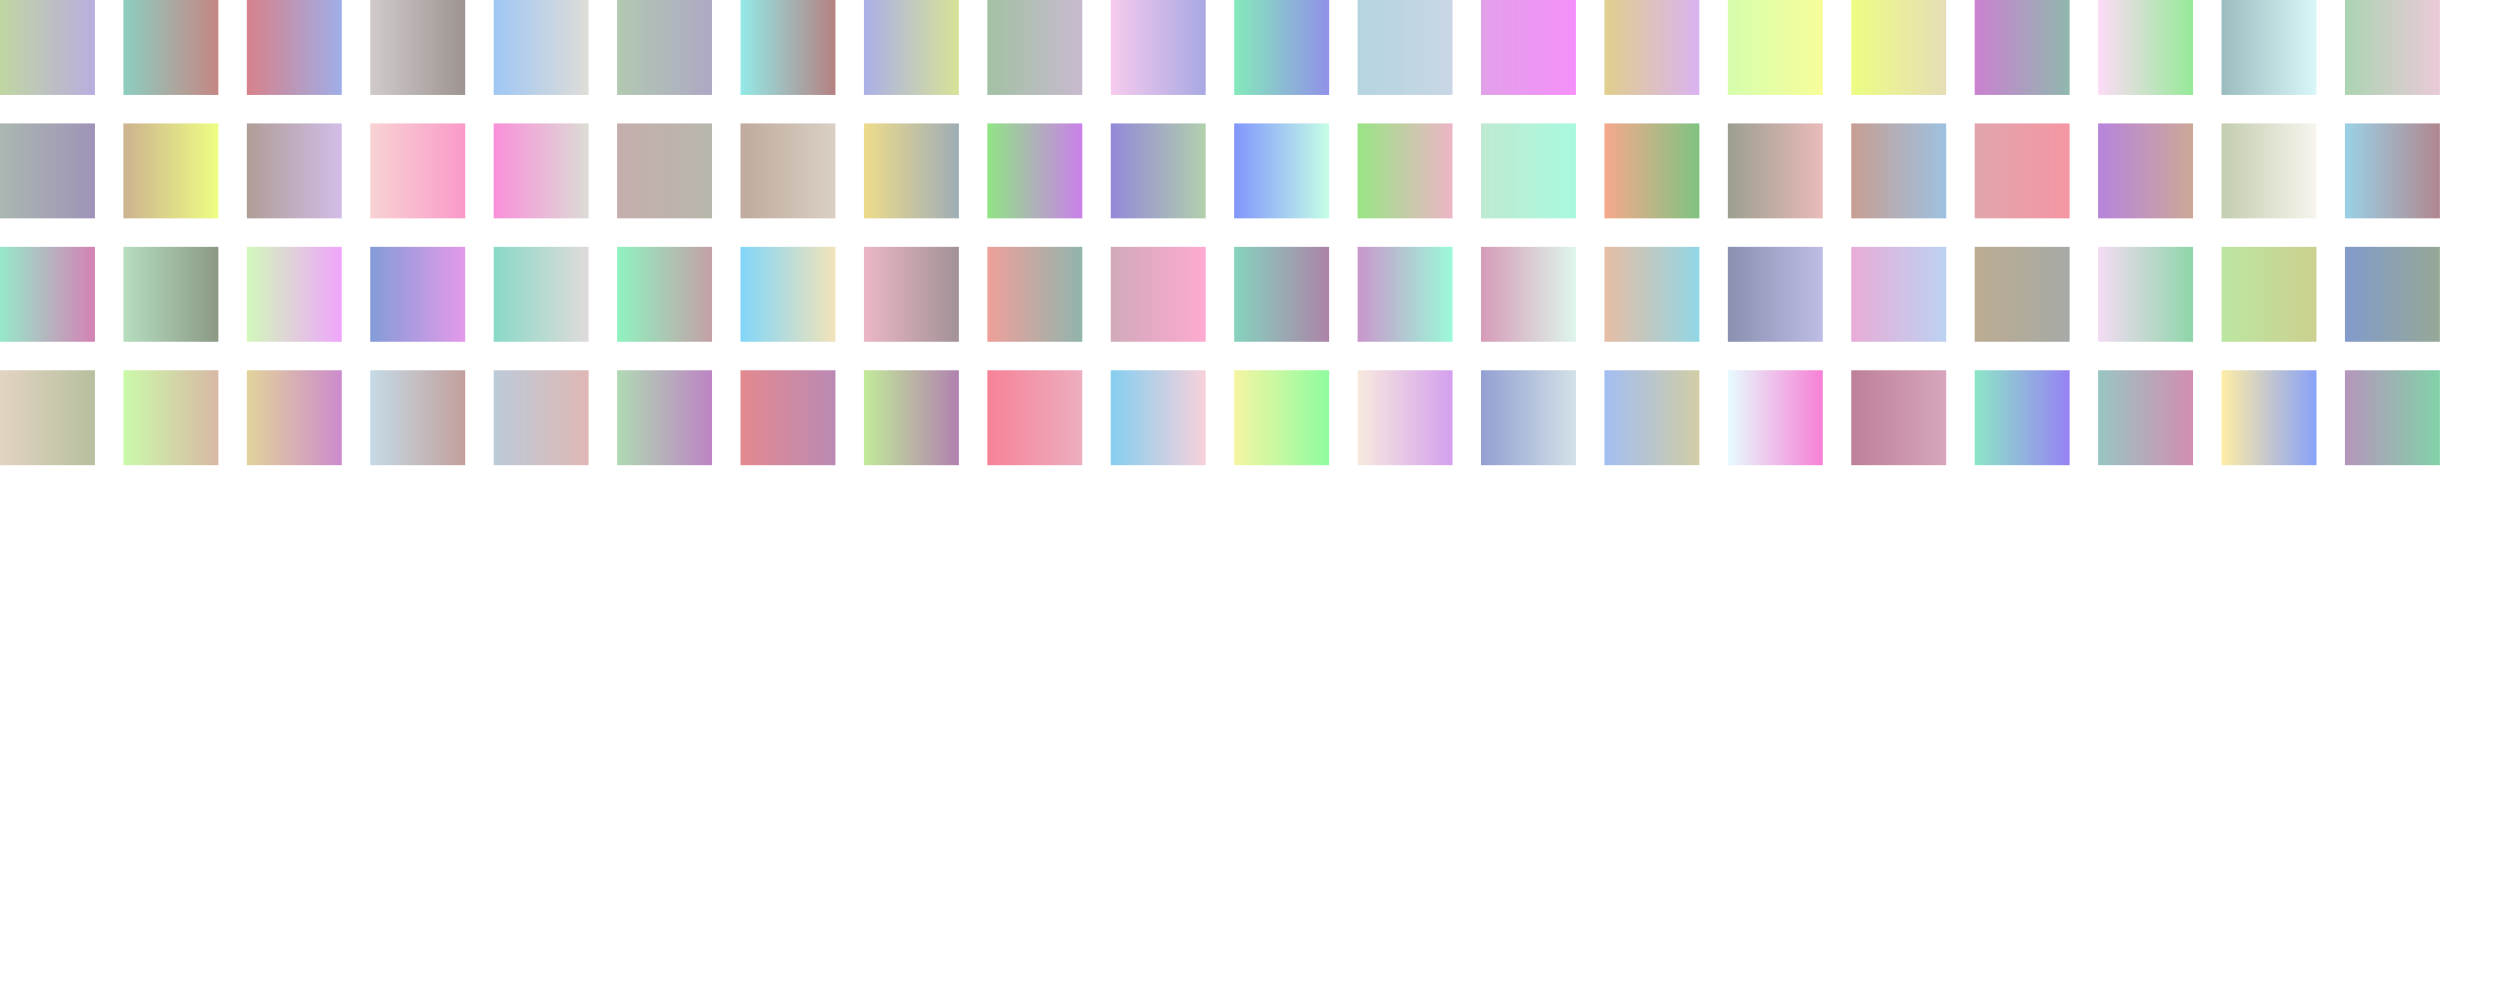 <svg
  version="1.1"
  xmlns="http://www.w3.org/2000/svg"
  width="790"
  height="310"
  viewBox="0 0 790 310"
>
  <defs>
    <filter id="blurMe">
      <feGaussianBlur stdDeviation="1" />
    </filter>

    <linearGradient id="0-0">
      <stop offset="0%" stop-color="rgb(192,214,162)">
        <animate
          attributeName="offset"
          dur="2000ms"
          values="0;0.1;0.2;0.3;0.4"
          repeatCount="indefinite"
        />
      </stop>
      <stop offset="100%" stop-color="rgb(186,173,223)">
        <animate
          attributeName="offset"
          dur="2000ms"
          values="0.3;0.7;0.8;0.9;1"
          repeatCount="indefinite"
        />
      </stop>
    </linearGradient>

    <linearGradient id="0-39">
      <stop offset="0%" stop-color="rgb(170,183,176)">
        <animate
          attributeName="offset"
          dur="2000ms"
          values="0;0.1;0.2;0.3;0.4"
          repeatCount="indefinite"
        />
      </stop>
      <stop offset="100%" stop-color="rgb(159,147,184)">
        <animate
          attributeName="offset"
          dur="2000ms"
          values="0.3;0.7;0.8;0.9;1"
          repeatCount="indefinite"
        />
      </stop>
    </linearGradient>

    <linearGradient id="0-78">
      <stop offset="0%" stop-color="rgb(150,233,202)">
        <animate
          attributeName="offset"
          dur="2000ms"
          values="0;0.1;0.2;0.3;0.4"
          repeatCount="indefinite"
        />
      </stop>
      <stop offset="100%" stop-color="rgb(212,129,180)">
        <animate
          attributeName="offset"
          dur="2000ms"
          values="0.3;0.7;0.8;0.9;1"
          repeatCount="indefinite"
        />
      </stop>
    </linearGradient>

    <linearGradient id="0-117">
      <stop offset="0%" stop-color="rgb(227,212,194)">
        <animate
          attributeName="offset"
          dur="2000ms"
          values="0;0.1;0.2;0.3;0.4"
          repeatCount="indefinite"
        />
      </stop>
      <stop offset="100%" stop-color="rgb(182,191,158)">
        <animate
          attributeName="offset"
          dur="2000ms"
          values="0.3;0.7;0.8;0.9;1"
          repeatCount="indefinite"
        />
      </stop>
    </linearGradient>

    <linearGradient id="39-0">
      <stop offset="0%" stop-color="rgb(141,206,192)">
        <animate
          attributeName="offset"
          dur="2000ms"
          values="0;0.1;0.2;0.3;0.4"
          repeatCount="indefinite"
        />
      </stop>
      <stop offset="100%" stop-color="rgb(197,134,130)">
        <animate
          attributeName="offset"
          dur="2000ms"
          values="0.3;0.7;0.8;0.9;1"
          repeatCount="indefinite"
        />
      </stop>
    </linearGradient>

    <linearGradient id="39-39">
      <stop offset="0%" stop-color="rgb(204,178,143)">
        <animate
          attributeName="offset"
          dur="2000ms"
          values="0;0.1;0.2;0.3;0.4"
          repeatCount="indefinite"
        />
      </stop>
      <stop offset="100%" stop-color="rgb(238,254,131)">
        <animate
          attributeName="offset"
          dur="2000ms"
          values="0.3;0.7;0.8;0.9;1"
          repeatCount="indefinite"
        />
      </stop>
    </linearGradient>

    <linearGradient id="39-78">
      <stop offset="0%" stop-color="rgb(181,222,191)">
        <animate
          attributeName="offset"
          dur="2000ms"
          values="0;0.1;0.2;0.3;0.4"
          repeatCount="indefinite"
        />
      </stop>
      <stop offset="100%" stop-color="rgb(140,153,132)">
        <animate
          attributeName="offset"
          dur="2000ms"
          values="0.3;0.7;0.8;0.9;1"
          repeatCount="indefinite"
        />
      </stop>
    </linearGradient>

    <linearGradient id="39-117">
      <stop offset="0%" stop-color="rgb(203,249,169)">
        <animate
          attributeName="offset"
          dur="2000ms"
          values="0;0.1;0.2;0.3;0.4"
          repeatCount="indefinite"
        />
      </stop>
      <stop offset="100%" stop-color="rgb(216,184,165)">
        <animate
          attributeName="offset"
          dur="2000ms"
          values="0.3;0.7;0.8;0.9;1"
          repeatCount="indefinite"
        />
      </stop>
    </linearGradient>

    <linearGradient id="78-0">
      <stop offset="0%" stop-color="rgb(215,129,138)">
        <animate
          attributeName="offset"
          dur="2000ms"
          values="0;0.1;0.2;0.3;0.4"
          repeatCount="indefinite"
        />
      </stop>
      <stop offset="100%" stop-color="rgb(159,174,232)">
        <animate
          attributeName="offset"
          dur="2000ms"
          values="0.3;0.7;0.8;0.9;1"
          repeatCount="indefinite"
        />
      </stop>
    </linearGradient>

    <linearGradient id="78-39">
      <stop offset="0%" stop-color="rgb(175,157,151)">
        <animate
          attributeName="offset"
          dur="2000ms"
          values="0;0.1;0.2;0.3;0.4"
          repeatCount="indefinite"
        />
      </stop>
      <stop offset="100%" stop-color="rgb(210,189,232)">
        <animate
          attributeName="offset"
          dur="2000ms"
          values="0.3;0.7;0.8;0.9;1"
          repeatCount="indefinite"
        />
      </stop>
    </linearGradient>

    <linearGradient id="78-78">
      <stop offset="0%" stop-color="rgb(210,248,187)">
        <animate
          attributeName="offset"
          dur="2000ms"
          values="0;0.1;0.2;0.3;0.4"
          repeatCount="indefinite"
        />
      </stop>
      <stop offset="100%" stop-color="rgb(239,165,252)">
        <animate
          attributeName="offset"
          dur="2000ms"
          values="0.3;0.7;0.8;0.9;1"
          repeatCount="indefinite"
        />
      </stop>
    </linearGradient>

    <linearGradient id="78-117">
      <stop offset="0%" stop-color="rgb(226,211,155)">
        <animate
          attributeName="offset"
          dur="2000ms"
          values="0;0.1;0.2;0.3;0.4"
          repeatCount="indefinite"
        />
      </stop>
      <stop offset="100%" stop-color="rgb(204,139,204)">
        <animate
          attributeName="offset"
          dur="2000ms"
          values="0.3;0.7;0.8;0.9;1"
          repeatCount="indefinite"
        />
      </stop>
    </linearGradient>

    <linearGradient id="117-0">
      <stop offset="0%" stop-color="rgb(208,203,202)">
        <animate
          attributeName="offset"
          dur="2000ms"
          values="0;0.1;0.2;0.3;0.4"
          repeatCount="indefinite"
        />
      </stop>
      <stop offset="100%" stop-color="rgb(157,148,145)">
        <animate
          attributeName="offset"
          dur="2000ms"
          values="0.3;0.7;0.8;0.9;1"
          repeatCount="indefinite"
        />
      </stop>
    </linearGradient>

    <linearGradient id="117-39">
      <stop offset="0%" stop-color="rgb(248,211,211)">
        <animate
          attributeName="offset"
          dur="2000ms"
          values="0;0.1;0.2;0.3;0.4"
          repeatCount="indefinite"
        />
      </stop>
      <stop offset="100%" stop-color="rgb(250,153,201)">
        <animate
          attributeName="offset"
          dur="2000ms"
          values="0.3;0.7;0.8;0.9;1"
          repeatCount="indefinite"
        />
      </stop>
    </linearGradient>

    <linearGradient id="117-78">
      <stop offset="0%" stop-color="rgb(131,156,216)">
        <animate
          attributeName="offset"
          dur="2000ms"
          values="0;0.1;0.2;0.3;0.4"
          repeatCount="indefinite"
        />
      </stop>
      <stop offset="100%" stop-color="rgb(228,154,234)">
        <animate
          attributeName="offset"
          dur="2000ms"
          values="0.3;0.7;0.8;0.9;1"
          repeatCount="indefinite"
        />
      </stop>
    </linearGradient>

    <linearGradient id="117-117">
      <stop offset="0%" stop-color="rgb(197,219,230)">
        <animate
          attributeName="offset"
          dur="2000ms"
          values="0;0.1;0.2;0.3;0.4"
          repeatCount="indefinite"
        />
      </stop>
      <stop offset="100%" stop-color="rgb(194,159,156)">
        <animate
          attributeName="offset"
          dur="2000ms"
          values="0.3;0.7;0.8;0.9;1"
          repeatCount="indefinite"
        />
      </stop>
    </linearGradient>

    <linearGradient id="156-0">
      <stop offset="0%" stop-color="rgb(159,199,244)">
        <animate
          attributeName="offset"
          dur="2000ms"
          values="0;0.1;0.2;0.3;0.4"
          repeatCount="indefinite"
        />
      </stop>
      <stop offset="100%" stop-color="rgb(223,221,216)">
        <animate
          attributeName="offset"
          dur="2000ms"
          values="0.3;0.7;0.8;0.9;1"
          repeatCount="indefinite"
        />
      </stop>
    </linearGradient>

    <linearGradient id="156-39">
      <stop offset="0%" stop-color="rgb(249,144,217)">
        <animate
          attributeName="offset"
          dur="2000ms"
          values="0;0.1;0.2;0.3;0.4"
          repeatCount="indefinite"
        />
      </stop>
      <stop offset="100%" stop-color="rgb(220,220,213)">
        <animate
          attributeName="offset"
          dur="2000ms"
          values="0.3;0.7;0.8;0.9;1"
          repeatCount="indefinite"
        />
      </stop>
    </linearGradient>

    <linearGradient id="156-78">
      <stop offset="0%" stop-color="rgb(138,217,200)">
        <animate
          attributeName="offset"
          dur="2000ms"
          values="0;0.1;0.2;0.3;0.4"
          repeatCount="indefinite"
        />
      </stop>
      <stop offset="100%" stop-color="rgb(224,219,218)">
        <animate
          attributeName="offset"
          dur="2000ms"
          values="0.3;0.7;0.8;0.9;1"
          repeatCount="indefinite"
        />
      </stop>
    </linearGradient>

    <linearGradient id="156-117">
      <stop offset="0%" stop-color="rgb(188,203,217)">
        <animate
          attributeName="offset"
          dur="2000ms"
          values="0;0.1;0.2;0.3;0.4"
          repeatCount="indefinite"
        />
      </stop>
      <stop offset="100%" stop-color="rgb(223,183,180)">
        <animate
          attributeName="offset"
          dur="2000ms"
          values="0.3;0.7;0.8;0.9;1"
          repeatCount="indefinite"
        />
      </stop>
    </linearGradient>

    <linearGradient id="195-0">
      <stop offset="0%" stop-color="rgb(177,201,176)">
        <animate
          attributeName="offset"
          dur="2000ms"
          values="0;0.1;0.2;0.3;0.4"
          repeatCount="indefinite"
        />
      </stop>
      <stop offset="100%" stop-color="rgb(174,168,197)">
        <animate
          attributeName="offset"
          dur="2000ms"
          values="0.3;0.7;0.8;0.9;1"
          repeatCount="indefinite"
        />
      </stop>
    </linearGradient>

    <linearGradient id="195-39">
      <stop offset="0%" stop-color="rgb(197,174,173)">
        <animate
          attributeName="offset"
          dur="2000ms"
          values="0;0.1;0.2;0.3;0.4"
          repeatCount="indefinite"
        />
      </stop>
      <stop offset="100%" stop-color="rgb(184,183,172)">
        <animate
          attributeName="offset"
          dur="2000ms"
          values="0.3;0.7;0.8;0.9;1"
          repeatCount="indefinite"
        />
      </stop>
    </linearGradient>

    <linearGradient id="195-78">
      <stop offset="0%" stop-color="rgb(144,243,193)">
        <animate
          attributeName="offset"
          dur="2000ms"
          values="0;0.1;0.2;0.3;0.4"
          repeatCount="indefinite"
        />
      </stop>
      <stop offset="100%" stop-color="rgb(196,159,166)">
        <animate
          attributeName="offset"
          dur="2000ms"
          values="0.3;0.7;0.8;0.9;1"
          repeatCount="indefinite"
        />
      </stop>
    </linearGradient>

    <linearGradient id="195-117">
      <stop offset="0%" stop-color="rgb(176,218,179)">
        <animate
          attributeName="offset"
          dur="2000ms"
          values="0;0.1;0.2;0.3;0.4"
          repeatCount="indefinite"
        />
      </stop>
      <stop offset="100%" stop-color="rgb(189,132,196)">
        <animate
          attributeName="offset"
          dur="2000ms"
          values="0.3;0.7;0.8;0.9;1"
          repeatCount="indefinite"
        />
      </stop>
    </linearGradient>

    <linearGradient id="234-0">
      <stop offset="0%" stop-color="rgb(147,234,232)">
        <animate
          attributeName="offset"
          dur="2000ms"
          values="0;0.1;0.2;0.3;0.4"
          repeatCount="indefinite"
        />
      </stop>
      <stop offset="100%" stop-color="rgb(181,128,129)">
        <animate
          attributeName="offset"
          dur="2000ms"
          values="0.3;0.7;0.8;0.9;1"
          repeatCount="indefinite"
        />
      </stop>
    </linearGradient>

    <linearGradient id="234-39">
      <stop offset="0%" stop-color="rgb(191,170,157)">
        <animate
          attributeName="offset"
          dur="2000ms"
          values="0;0.1;0.2;0.3;0.4"
          repeatCount="indefinite"
        />
      </stop>
      <stop offset="100%" stop-color="rgb(218,208,196)">
        <animate
          attributeName="offset"
          dur="2000ms"
          values="0.3;0.7;0.8;0.9;1"
          repeatCount="indefinite"
        />
      </stop>
    </linearGradient>

    <linearGradient id="234-78">
      <stop offset="0%" stop-color="rgb(130,214,249)">
        <animate
          attributeName="offset"
          dur="2000ms"
          values="0;0.1;0.2;0.3;0.4"
          repeatCount="indefinite"
        />
      </stop>
      <stop offset="100%" stop-color="rgb(242,227,184)">
        <animate
          attributeName="offset"
          dur="2000ms"
          values="0.3;0.7;0.8;0.9;1"
          repeatCount="indefinite"
        />
      </stop>
    </linearGradient>

    <linearGradient id="234-117">
      <stop offset="0%" stop-color="rgb(227,137,143)">
        <animate
          attributeName="offset"
          dur="2000ms"
          values="0;0.1;0.2;0.3;0.4"
          repeatCount="indefinite"
        />
      </stop>
      <stop offset="100%" stop-color="rgb(186,138,180)">
        <animate
          attributeName="offset"
          dur="2000ms"
          values="0.3;0.7;0.8;0.9;1"
          repeatCount="indefinite"
        />
      </stop>
    </linearGradient>

    <linearGradient id="273-0">
      <stop offset="0%" stop-color="rgb(170,175,230)">
        <animate
          attributeName="offset"
          dur="2000ms"
          values="0;0.1;0.2;0.3;0.4"
          repeatCount="indefinite"
        />
      </stop>
      <stop offset="100%" stop-color="rgb(216,227,151)">
        <animate
          attributeName="offset"
          dur="2000ms"
          values="0.3;0.7;0.8;0.9;1"
          repeatCount="indefinite"
        />
      </stop>
    </linearGradient>

    <linearGradient id="273-39">
      <stop offset="0%" stop-color="rgb(238,219,139)">
        <animate
          attributeName="offset"
          dur="2000ms"
          values="0;0.1;0.2;0.3;0.4"
          repeatCount="indefinite"
        />
      </stop>
      <stop offset="100%" stop-color="rgb(158,173,182)">
        <animate
          attributeName="offset"
          dur="2000ms"
          values="0.3;0.7;0.8;0.9;1"
          repeatCount="indefinite"
        />
      </stop>
    </linearGradient>

    <linearGradient id="273-78">
      <stop offset="0%" stop-color="rgb(235,183,198)">
        <animate
          attributeName="offset"
          dur="2000ms"
          values="0;0.1;0.2;0.3;0.4"
          repeatCount="indefinite"
        />
      </stop>
      <stop offset="100%" stop-color="rgb(162,145,150)">
        <animate
          attributeName="offset"
          dur="2000ms"
          values="0.3;0.7;0.8;0.9;1"
          repeatCount="indefinite"
        />
      </stop>
    </linearGradient>

    <linearGradient id="273-117">
      <stop offset="0%" stop-color="rgb(194,234,153)">
        <animate
          attributeName="offset"
          dur="2000ms"
          values="0;0.1;0.2;0.3;0.4"
          repeatCount="indefinite"
        />
      </stop>
      <stop offset="100%" stop-color="rgb(177,129,176)">
        <animate
          attributeName="offset"
          dur="2000ms"
          values="0.3;0.7;0.8;0.9;1"
          repeatCount="indefinite"
        />
      </stop>
    </linearGradient>

    <linearGradient id="312-0">
      <stop offset="0%" stop-color="rgb(162,193,163)">
        <animate
          attributeName="offset"
          dur="2000ms"
          values="0;0.1;0.2;0.3;0.4"
          repeatCount="indefinite"
        />
      </stop>
      <stop offset="100%" stop-color="rgb(200,186,207)">
        <animate
          attributeName="offset"
          dur="2000ms"
          values="0.3;0.7;0.8;0.9;1"
          repeatCount="indefinite"
        />
      </stop>
    </linearGradient>

    <linearGradient id="312-39">
      <stop offset="0%" stop-color="rgb(145,228,133)">
        <animate
          attributeName="offset"
          dur="2000ms"
          values="0;0.1;0.2;0.3;0.4"
          repeatCount="indefinite"
        />
      </stop>
      <stop offset="100%" stop-color="rgb(203,128,235)">
        <animate
          attributeName="offset"
          dur="2000ms"
          values="0.3;0.7;0.8;0.9;1"
          repeatCount="indefinite"
        />
      </stop>
    </linearGradient>

    <linearGradient id="312-78">
      <stop offset="0%" stop-color="rgb(239,160,154)">
        <animate
          attributeName="offset"
          dur="2000ms"
          values="0;0.1;0.2;0.3;0.4"
          repeatCount="indefinite"
        />
      </stop>
      <stop offset="100%" stop-color="rgb(144,181,172)">
        <animate
          attributeName="offset"
          dur="2000ms"
          values="0.3;0.7;0.8;0.9;1"
          repeatCount="indefinite"
        />
      </stop>
    </linearGradient>

    <linearGradient id="312-117">
      <stop offset="0%" stop-color="rgb(247,130,152)">
        <animate
          attributeName="offset"
          dur="2000ms"
          values="0;0.1;0.2;0.3;0.4"
          repeatCount="indefinite"
        />
      </stop>
      <stop offset="100%" stop-color="rgb(236,174,191)">
        <animate
          attributeName="offset"
          dur="2000ms"
          values="0.3;0.7;0.8;0.9;1"
          repeatCount="indefinite"
        />
      </stop>
    </linearGradient>

    <linearGradient id="351-0">
      <stop offset="0%" stop-color="rgb(246,203,238)">
        <animate
          attributeName="offset"
          dur="2000ms"
          values="0;0.1;0.2;0.3;0.4"
          repeatCount="indefinite"
        />
      </stop>
      <stop offset="100%" stop-color="rgb(168,168,227)">
        <animate
          attributeName="offset"
          dur="2000ms"
          values="0.3;0.7;0.8;0.9;1"
          repeatCount="indefinite"
        />
      </stop>
    </linearGradient>

    <linearGradient id="351-39">
      <stop offset="0%" stop-color="rgb(147,136,216)">
        <animate
          attributeName="offset"
          dur="2000ms"
          values="0;0.1;0.2;0.3;0.4"
          repeatCount="indefinite"
        />
      </stop>
      <stop offset="100%" stop-color="rgb(178,208,172)">
        <animate
          attributeName="offset"
          dur="2000ms"
          values="0.3;0.7;0.8;0.9;1"
          repeatCount="indefinite"
        />
      </stop>
    </linearGradient>

    <linearGradient id="351-78">
      <stop offset="0%" stop-color="rgb(209,170,187)">
        <animate
          attributeName="offset"
          dur="2000ms"
          values="0;0.1;0.2;0.3;0.4"
          repeatCount="indefinite"
        />
      </stop>
      <stop offset="100%" stop-color="rgb(254,170,208)">
        <animate
          attributeName="offset"
          dur="2000ms"
          values="0.3;0.7;0.8;0.9;1"
          repeatCount="indefinite"
        />
      </stop>
    </linearGradient>

    <linearGradient id="351-117">
      <stop offset="0%" stop-color="rgb(133,206,240)">
        <animate
          attributeName="offset"
          dur="2000ms"
          values="0;0.1;0.2;0.3;0.4"
          repeatCount="indefinite"
        />
      </stop>
      <stop offset="100%" stop-color="rgb(248,209,218)">
        <animate
          attributeName="offset"
          dur="2000ms"
          values="0.3;0.7;0.8;0.9;1"
          repeatCount="indefinite"
        />
      </stop>
    </linearGradient>

    <linearGradient id="390-0">
      <stop offset="0%" stop-color="rgb(133,233,187)">
        <animate
          attributeName="offset"
          dur="2000ms"
          values="0;0.1;0.2;0.3;0.4"
          repeatCount="indefinite"
        />
      </stop>
      <stop offset="100%" stop-color="rgb(144,145,232)">
        <animate
          attributeName="offset"
          dur="2000ms"
          values="0.3;0.7;0.8;0.9;1"
          repeatCount="indefinite"
        />
      </stop>
    </linearGradient>

    <linearGradient id="390-39">
      <stop offset="0%" stop-color="rgb(129,149,253)">
        <animate
          attributeName="offset"
          dur="2000ms"
          values="0;0.1;0.2;0.3;0.4"
          repeatCount="indefinite"
        />
      </stop>
      <stop offset="100%" stop-color="rgb(197,255,230)">
        <animate
          attributeName="offset"
          dur="2000ms"
          values="0.3;0.7;0.8;0.9;1"
          repeatCount="indefinite"
        />
      </stop>
    </linearGradient>

    <linearGradient id="390-78">
      <stop offset="0%" stop-color="rgb(134,211,190)">
        <animate
          attributeName="offset"
          dur="2000ms"
          values="0;0.1;0.2;0.3;0.4"
          repeatCount="indefinite"
        />
      </stop>
      <stop offset="100%" stop-color="rgb(172,131,167)">
        <animate
          attributeName="offset"
          dur="2000ms"
          values="0.3;0.7;0.8;0.9;1"
          repeatCount="indefinite"
        />
      </stop>
    </linearGradient>

    <linearGradient id="390-117">
      <stop offset="0%" stop-color="rgb(245,245,162)">
        <animate
          attributeName="offset"
          dur="2000ms"
          values="0;0.1;0.2;0.3;0.4"
          repeatCount="indefinite"
        />
      </stop>
      <stop offset="100%" stop-color="rgb(142,252,159)">
        <animate
          attributeName="offset"
          dur="2000ms"
          values="0.3;0.7;0.8;0.9;1"
          repeatCount="indefinite"
        />
      </stop>
    </linearGradient>

    <linearGradient id="429-0">
      <stop offset="0%" stop-color="rgb(180,213,223)">
        <animate
          attributeName="offset"
          dur="2000ms"
          values="0;0.1;0.2;0.3;0.4"
          repeatCount="indefinite"
        />
      </stop>
      <stop offset="100%" stop-color="rgb(201,214,230)">
        <animate
          attributeName="offset"
          dur="2000ms"
          values="0.3;0.7;0.8;0.9;1"
          repeatCount="indefinite"
        />
      </stop>
    </linearGradient>

    <linearGradient id="429-39">
      <stop offset="0%" stop-color="rgb(152,228,132)">
        <animate
          attributeName="offset"
          dur="2000ms"
          values="0;0.1;0.2;0.3;0.4"
          repeatCount="indefinite"
        />
      </stop>
      <stop offset="100%" stop-color="rgb(238,181,199)">
        <animate
          attributeName="offset"
          dur="2000ms"
          values="0.3;0.7;0.8;0.9;1"
          repeatCount="indefinite"
        />
      </stop>
    </linearGradient>

    <linearGradient id="429-78">
      <stop offset="0%" stop-color="rgb(201,151,203)">
        <animate
          attributeName="offset"
          dur="2000ms"
          values="0;0.1;0.2;0.3;0.4"
          repeatCount="indefinite"
        />
      </stop>
      <stop offset="100%" stop-color="rgb(155,250,217)">
        <animate
          attributeName="offset"
          dur="2000ms"
          values="0.3;0.7;0.8;0.9;1"
          repeatCount="indefinite"
        />
      </stop>
    </linearGradient>

    <linearGradient id="429-117">
      <stop offset="0%" stop-color="rgb(248,234,222)">
        <animate
          attributeName="offset"
          dur="2000ms"
          values="0;0.1;0.2;0.3;0.4"
          repeatCount="indefinite"
        />
      </stop>
      <stop offset="100%" stop-color="rgb(211,160,238)">
        <animate
          attributeName="offset"
          dur="2000ms"
          values="0.3;0.7;0.8;0.9;1"
          repeatCount="indefinite"
        />
      </stop>
    </linearGradient>

    <linearGradient id="468-0">
      <stop offset="0%" stop-color="rgb(225,160,233)">
        <animate
          attributeName="offset"
          dur="2000ms"
          values="0;0.1;0.2;0.3;0.4"
          repeatCount="indefinite"
        />
      </stop>
      <stop offset="100%" stop-color="rgb(246,144,250)">
        <animate
          attributeName="offset"
          dur="2000ms"
          values="0.3;0.7;0.8;0.9;1"
          repeatCount="indefinite"
        />
      </stop>
    </linearGradient>

    <linearGradient id="468-39">
      <stop offset="0%" stop-color="rgb(191,234,209)">
        <animate
          attributeName="offset"
          dur="2000ms"
          values="0;0.1;0.2;0.3;0.4"
          repeatCount="indefinite"
        />
      </stop>
      <stop offset="100%" stop-color="rgb(168,249,222)">
        <animate
          attributeName="offset"
          dur="2000ms"
          values="0.3;0.7;0.8;0.9;1"
          repeatCount="indefinite"
        />
      </stop>
    </linearGradient>

    <linearGradient id="468-78">
      <stop offset="0%" stop-color="rgb(213,155,183)">
        <animate
          attributeName="offset"
          dur="2000ms"
          values="0;0.1;0.2;0.3;0.4"
          repeatCount="indefinite"
        />
      </stop>
      <stop offset="100%" stop-color="rgb(222,246,236)">
        <animate
          attributeName="offset"
          dur="2000ms"
          values="0.3;0.7;0.8;0.9;1"
          repeatCount="indefinite"
        />
      </stop>
    </linearGradient>

    <linearGradient id="468-117">
      <stop offset="0%" stop-color="rgb(147,159,209)">
        <animate
          attributeName="offset"
          dur="2000ms"
          values="0;0.1;0.2;0.3;0.4"
          repeatCount="indefinite"
        />
      </stop>
      <stop offset="100%" stop-color="rgb(211,225,231)">
        <animate
          attributeName="offset"
          dur="2000ms"
          values="0.3;0.7;0.8;0.9;1"
          repeatCount="indefinite"
        />
      </stop>
    </linearGradient>

    <linearGradient id="507-0">
      <stop offset="0%" stop-color="rgb(224,207,141)">
        <animate
          attributeName="offset"
          dur="2000ms"
          values="0;0.1;0.2;0.3;0.4"
          repeatCount="indefinite"
        />
      </stop>
      <stop offset="100%" stop-color="rgb(218,179,241)">
        <animate
          attributeName="offset"
          dur="2000ms"
          values="0.3;0.7;0.8;0.9;1"
          repeatCount="indefinite"
        />
      </stop>
    </linearGradient>

    <linearGradient id="507-39">
      <stop offset="0%" stop-color="rgb(246,168,140)">
        <animate
          attributeName="offset"
          dur="2000ms"
          values="0;0.1;0.2;0.3;0.4"
          repeatCount="indefinite"
        />
      </stop>
      <stop offset="100%" stop-color="rgb(127,195,129)">
        <animate
          attributeName="offset"
          dur="2000ms"
          values="0.3;0.7;0.8;0.9;1"
          repeatCount="indefinite"
        />
      </stop>
    </linearGradient>

    <linearGradient id="507-78">
      <stop offset="0%" stop-color="rgb(231,189,164)">
        <animate
          attributeName="offset"
          dur="2000ms"
          values="0;0.1;0.2;0.3;0.4"
          repeatCount="indefinite"
        />
      </stop>
      <stop offset="100%" stop-color="rgb(145,214,229)">
        <animate
          attributeName="offset"
          dur="2000ms"
          values="0.3;0.7;0.8;0.9;1"
          repeatCount="indefinite"
        />
      </stop>
    </linearGradient>

    <linearGradient id="507-117">
      <stop offset="0%" stop-color="rgb(162,190,242)">
        <animate
          attributeName="offset"
          dur="2000ms"
          values="0;0.1;0.2;0.3;0.4"
          repeatCount="indefinite"
        />
      </stop>
      <stop offset="100%" stop-color="rgb(210,205,165)">
        <animate
          attributeName="offset"
          dur="2000ms"
          values="0.3;0.7;0.8;0.9;1"
          repeatCount="indefinite"
        />
      </stop>
    </linearGradient>

    <linearGradient id="546-0">
      <stop offset="0%" stop-color="rgb(213,254,173)">
        <animate
          attributeName="offset"
          dur="2000ms"
          values="0;0.1;0.2;0.3;0.4"
          repeatCount="indefinite"
        />
      </stop>
      <stop offset="100%" stop-color="rgb(248,253,154)">
        <animate
          attributeName="offset"
          dur="2000ms"
          values="0.3;0.7;0.8;0.9;1"
          repeatCount="indefinite"
        />
      </stop>
    </linearGradient>

    <linearGradient id="546-39">
      <stop offset="0%" stop-color="rgb(156,158,144)">
        <animate
          attributeName="offset"
          dur="2000ms"
          values="0;0.1;0.2;0.3;0.4"
          repeatCount="indefinite"
        />
      </stop>
      <stop offset="100%" stop-color="rgb(233,187,185)">
        <animate
          attributeName="offset"
          dur="2000ms"
          values="0.3;0.7;0.8;0.9;1"
          repeatCount="indefinite"
        />
      </stop>
    </linearGradient>

    <linearGradient id="546-78">
      <stop offset="0%" stop-color="rgb(138,144,176)">
        <animate
          attributeName="offset"
          dur="2000ms"
          values="0;0.1;0.2;0.3;0.4"
          repeatCount="indefinite"
        />
      </stop>
      <stop offset="100%" stop-color="rgb(190,189,229)">
        <animate
          attributeName="offset"
          dur="2000ms"
          values="0.3;0.7;0.8;0.9;1"
          repeatCount="indefinite"
        />
      </stop>
    </linearGradient>

    <linearGradient id="546-117">
      <stop offset="0%" stop-color="rgb(230,252,254)">
        <animate
          attributeName="offset"
          dur="2000ms"
          values="0;0.1;0.2;0.3;0.4"
          repeatCount="indefinite"
        />
      </stop>
      <stop offset="100%" stop-color="rgb(247,127,213)">
        <animate
          attributeName="offset"
          dur="2000ms"
          values="0.3;0.7;0.8;0.9;1"
          repeatCount="indefinite"
        />
      </stop>
    </linearGradient>

    <linearGradient id="585-0">
      <stop offset="0%" stop-color="rgb(237,253,131)">
        <animate
          attributeName="offset"
          dur="2000ms"
          values="0;0.1;0.2;0.3;0.4"
          repeatCount="indefinite"
        />
      </stop>
      <stop offset="100%" stop-color="rgb(229,221,182)">
        <animate
          attributeName="offset"
          dur="2000ms"
          values="0.3;0.7;0.8;0.9;1"
          repeatCount="indefinite"
        />
      </stop>
    </linearGradient>

    <linearGradient id="585-39">
      <stop offset="0%" stop-color="rgb(199,158,146)">
        <animate
          attributeName="offset"
          dur="2000ms"
          values="0;0.1;0.2;0.3;0.4"
          repeatCount="indefinite"
        />
      </stop>
      <stop offset="100%" stop-color="rgb(157,193,225)">
        <animate
          attributeName="offset"
          dur="2000ms"
          values="0.3;0.7;0.8;0.9;1"
          repeatCount="indefinite"
        />
      </stop>
    </linearGradient>

    <linearGradient id="585-78">
      <stop offset="0%" stop-color="rgb(232,172,215)">
        <animate
          attributeName="offset"
          dur="2000ms"
          values="0;0.1;0.2;0.3;0.4"
          repeatCount="indefinite"
        />
      </stop>
      <stop offset="100%" stop-color="rgb(188,210,241)">
        <animate
          attributeName="offset"
          dur="2000ms"
          values="0.3;0.7;0.8;0.9;1"
          repeatCount="indefinite"
        />
      </stop>
    </linearGradient>

    <linearGradient id="585-117">
      <stop offset="0%" stop-color="rgb(189,128,153)">
        <animate
          attributeName="offset"
          dur="2000ms"
          values="0;0.1;0.2;0.3;0.4"
          repeatCount="indefinite"
        />
      </stop>
      <stop offset="100%" stop-color="rgb(215,166,188)">
        <animate
          attributeName="offset"
          dur="2000ms"
          values="0.3;0.7;0.8;0.9;1"
          repeatCount="indefinite"
        />
      </stop>
    </linearGradient>

    <linearGradient id="624-0">
      <stop offset="0%" stop-color="rgb(202,129,208)">
        <animate
          attributeName="offset"
          dur="2000ms"
          values="0;0.1;0.2;0.3;0.4"
          repeatCount="indefinite"
        />
      </stop>
      <stop offset="100%" stop-color="rgb(144,184,175)">
        <animate
          attributeName="offset"
          dur="2000ms"
          values="0.3;0.7;0.8;0.9;1"
          repeatCount="indefinite"
        />
      </stop>
    </linearGradient>

    <linearGradient id="624-39">
      <stop offset="0%" stop-color="rgb(224,165,171)">
        <animate
          attributeName="offset"
          dur="2000ms"
          values="0;0.1;0.2;0.3;0.4"
          repeatCount="indefinite"
        />
      </stop>
      <stop offset="100%" stop-color="rgb(245,150,164)">
        <animate
          attributeName="offset"
          dur="2000ms"
          values="0.3;0.7;0.8;0.9;1"
          repeatCount="indefinite"
        />
      </stop>
    </linearGradient>

    <linearGradient id="624-78">
      <stop offset="0%" stop-color="rgb(188,172,145)">
        <animate
          attributeName="offset"
          dur="2000ms"
          values="0;0.1;0.2;0.3;0.4"
          repeatCount="indefinite"
        />
      </stop>
      <stop offset="100%" stop-color="rgb(166,170,167)">
        <animate
          attributeName="offset"
          dur="2000ms"
          values="0.3;0.7;0.8;0.9;1"
          repeatCount="indefinite"
        />
      </stop>
    </linearGradient>

    <linearGradient id="624-117">
      <stop offset="0%" stop-color="rgb(141,230,199)">
        <animate
          attributeName="offset"
          dur="2000ms"
          values="0;0.1;0.2;0.3;0.4"
          repeatCount="indefinite"
        />
      </stop>
      <stop offset="100%" stop-color="rgb(150,130,244)">
        <animate
          attributeName="offset"
          dur="2000ms"
          values="0.3;0.7;0.8;0.9;1"
          repeatCount="indefinite"
        />
      </stop>
    </linearGradient>

    <linearGradient id="663-0">
      <stop offset="0%" stop-color="rgb(253,219,247)">
        <animate
          attributeName="offset"
          dur="2000ms"
          values="0;0.1;0.2;0.3;0.4"
          repeatCount="indefinite"
        />
      </stop>
      <stop offset="100%" stop-color="rgb(149,234,151)">
        <animate
          attributeName="offset"
          dur="2000ms"
          values="0.3;0.7;0.8;0.9;1"
          repeatCount="indefinite"
        />
      </stop>
    </linearGradient>

    <linearGradient id="663-39">
      <stop offset="0%" stop-color="rgb(182,132,220)">
        <animate
          attributeName="offset"
          dur="2000ms"
          values="0;0.1;0.2;0.3;0.4"
          repeatCount="indefinite"
        />
      </stop>
      <stop offset="100%" stop-color="rgb(204,168,151)">
        <animate
          attributeName="offset"
          dur="2000ms"
          values="0.3;0.7;0.8;0.9;1"
          repeatCount="indefinite"
        />
      </stop>
    </linearGradient>

    <linearGradient id="663-78">
      <stop offset="0%" stop-color="rgb(244,220,244)">
        <animate
          attributeName="offset"
          dur="2000ms"
          values="0;0.1;0.2;0.3;0.4"
          repeatCount="indefinite"
        />
      </stop>
      <stop offset="100%" stop-color="rgb(142,213,169)">
        <animate
          attributeName="offset"
          dur="2000ms"
          values="0.3;0.7;0.8;0.9;1"
          repeatCount="indefinite"
        />
      </stop>
    </linearGradient>

    <linearGradient id="663-117">
      <stop offset="0%" stop-color="rgb(152,198,194)">
        <animate
          attributeName="offset"
          dur="2000ms"
          values="0;0.1;0.2;0.3;0.4"
          repeatCount="indefinite"
        />
      </stop>
      <stop offset="100%" stop-color="rgb(210,141,176)">
        <animate
          attributeName="offset"
          dur="2000ms"
          values="0.3;0.7;0.8;0.9;1"
          repeatCount="indefinite"
        />
      </stop>
    </linearGradient>

    <linearGradient id="702-0">
      <stop offset="0%" stop-color="rgb(155,188,191)">
        <animate
          attributeName="offset"
          dur="2000ms"
          values="0;0.1;0.2;0.3;0.4"
          repeatCount="indefinite"
        />
      </stop>
      <stop offset="100%" stop-color="rgb(217,247,248)">
        <animate
          attributeName="offset"
          dur="2000ms"
          values="0.3;0.7;0.8;0.9;1"
          repeatCount="indefinite"
        />
      </stop>
    </linearGradient>

    <linearGradient id="702-39">
      <stop offset="0%" stop-color="rgb(195,205,175)">
        <animate
          attributeName="offset"
          dur="2000ms"
          values="0;0.1;0.2;0.3;0.4"
          repeatCount="indefinite"
        />
      </stop>
      <stop offset="100%" stop-color="rgb(247,245,238)">
        <animate
          attributeName="offset"
          dur="2000ms"
          values="0.3;0.7;0.8;0.9;1"
          repeatCount="indefinite"
        />
      </stop>
    </linearGradient>

    <linearGradient id="702-78">
      <stop offset="0%" stop-color="rgb(188,231,161)">
        <animate
          attributeName="offset"
          dur="2000ms"
          values="0;0.1;0.2;0.3;0.4"
          repeatCount="indefinite"
        />
      </stop>
      <stop offset="100%" stop-color="rgb(204,207,143)">
        <animate
          attributeName="offset"
          dur="2000ms"
          values="0.3;0.7;0.8;0.9;1"
          repeatCount="indefinite"
        />
      </stop>
    </linearGradient>

    <linearGradient id="702-117">
      <stop offset="0%" stop-color="rgb(254,237,165)">
        <animate
          attributeName="offset"
          dur="2000ms"
          values="0;0.1;0.2;0.3;0.4"
          repeatCount="indefinite"
        />
      </stop>
      <stop offset="100%" stop-color="rgb(137,161,248)">
        <animate
          attributeName="offset"
          dur="2000ms"
          values="0.3;0.7;0.8;0.9;1"
          repeatCount="indefinite"
        />
      </stop>
    </linearGradient>

    <linearGradient id="741-0">
      <stop offset="0%" stop-color="rgb(170,212,177)">
        <animate
          attributeName="offset"
          dur="2000ms"
          values="0;0.1;0.2;0.3;0.4"
          repeatCount="indefinite"
        />
      </stop>
      <stop offset="100%" stop-color="rgb(234,202,216)">
        <animate
          attributeName="offset"
          dur="2000ms"
          values="0.3;0.7;0.8;0.9;1"
          repeatCount="indefinite"
        />
      </stop>
    </linearGradient>

    <linearGradient id="741-39">
      <stop offset="0%" stop-color="rgb(154,209,230)">
        <animate
          attributeName="offset"
          dur="2000ms"
          values="0;0.1;0.2;0.3;0.4"
          repeatCount="indefinite"
        />
      </stop>
      <stop offset="100%" stop-color="rgb(176,135,143)">
        <animate
          attributeName="offset"
          dur="2000ms"
          values="0.3;0.7;0.8;0.9;1"
          repeatCount="indefinite"
        />
      </stop>
    </linearGradient>

    <linearGradient id="741-78">
      <stop offset="0%" stop-color="rgb(130,155,203)">
        <animate
          attributeName="offset"
          dur="2000ms"
          values="0;0.1;0.2;0.3;0.4"
          repeatCount="indefinite"
        />
      </stop>
      <stop offset="100%" stop-color="rgb(150,168,151)">
        <animate
          attributeName="offset"
          dur="2000ms"
          values="0.3;0.7;0.8;0.9;1"
          repeatCount="indefinite"
        />
      </stop>
    </linearGradient>

    <linearGradient id="741-117">
      <stop offset="0%" stop-color="rgb(181,150,187)">
        <animate
          attributeName="offset"
          dur="2000ms"
          values="0;0.1;0.2;0.3;0.4"
          repeatCount="indefinite"
        />
      </stop>
      <stop offset="100%" stop-color="rgb(129,210,168)">
        <animate
          attributeName="offset"
          dur="2000ms"
          values="0.3;0.7;0.8;0.9;1"
          repeatCount="indefinite"
        />
      </stop>
    </linearGradient>
  </defs>
  <rect
    x="0px"
    y="0px"
    width="30px"
    height="30"
    fill="url(#0-0)"
    filter="url(#blurMe)"
  ></rect>
  <rect
    x="0px"
    y="39px"
    width="30px"
    height="30"
    fill="url(#0-39)"
    filter="url(#blurMe)"
  ></rect>
  <rect
    x="0px"
    y="78px"
    width="30px"
    height="30"
    fill="url(#0-78)"
    filter="url(#blurMe)"
  ></rect>
  <rect
    x="0px"
    y="117px"
    width="30px"
    height="30"
    fill="url(#0-117)"
    filter="url(#blurMe)"
  ></rect>
  <rect
    x="39px"
    y="0px"
    width="30px"
    height="30"
    fill="url(#39-0)"
    filter="url(#blurMe)"
  ></rect>
  <rect
    x="39px"
    y="39px"
    width="30px"
    height="30"
    fill="url(#39-39)"
    filter="url(#blurMe)"
  ></rect>
  <rect
    x="39px"
    y="78px"
    width="30px"
    height="30"
    fill="url(#39-78)"
    filter="url(#blurMe)"
  ></rect>
  <rect
    x="39px"
    y="117px"
    width="30px"
    height="30"
    fill="url(#39-117)"
    filter="url(#blurMe)"
  ></rect>
  <rect
    x="78px"
    y="0px"
    width="30px"
    height="30"
    fill="url(#78-0)"
    filter="url(#blurMe)"
  ></rect>
  <rect
    x="78px"
    y="39px"
    width="30px"
    height="30"
    fill="url(#78-39)"
    filter="url(#blurMe)"
  ></rect>
  <rect
    x="78px"
    y="78px"
    width="30px"
    height="30"
    fill="url(#78-78)"
    filter="url(#blurMe)"
  ></rect>
  <rect
    x="78px"
    y="117px"
    width="30px"
    height="30"
    fill="url(#78-117)"
    filter="url(#blurMe)"
  ></rect>
  <rect
    x="117px"
    y="0px"
    width="30px"
    height="30"
    fill="url(#117-0)"
    filter="url(#blurMe)"
  ></rect>
  <rect
    x="117px"
    y="39px"
    width="30px"
    height="30"
    fill="url(#117-39)"
    filter="url(#blurMe)"
  ></rect>
  <rect
    x="117px"
    y="78px"
    width="30px"
    height="30"
    fill="url(#117-78)"
    filter="url(#blurMe)"
  ></rect>
  <rect
    x="117px"
    y="117px"
    width="30px"
    height="30"
    fill="url(#117-117)"
    filter="url(#blurMe)"
  ></rect>
  <rect
    x="156px"
    y="0px"
    width="30px"
    height="30"
    fill="url(#156-0)"
    filter="url(#blurMe)"
  ></rect>
  <rect
    x="156px"
    y="39px"
    width="30px"
    height="30"
    fill="url(#156-39)"
    filter="url(#blurMe)"
  ></rect>
  <rect
    x="156px"
    y="78px"
    width="30px"
    height="30"
    fill="url(#156-78)"
    filter="url(#blurMe)"
  ></rect>
  <rect
    x="156px"
    y="117px"
    width="30px"
    height="30"
    fill="url(#156-117)"
    filter="url(#blurMe)"
  ></rect>
  <rect
    x="195px"
    y="0px"
    width="30px"
    height="30"
    fill="url(#195-0)"
    filter="url(#blurMe)"
  ></rect>
  <rect
    x="195px"
    y="39px"
    width="30px"
    height="30"
    fill="url(#195-39)"
    filter="url(#blurMe)"
  ></rect>
  <rect
    x="195px"
    y="78px"
    width="30px"
    height="30"
    fill="url(#195-78)"
    filter="url(#blurMe)"
  ></rect>
  <rect
    x="195px"
    y="117px"
    width="30px"
    height="30"
    fill="url(#195-117)"
    filter="url(#blurMe)"
  ></rect>
  <rect
    x="234px"
    y="0px"
    width="30px"
    height="30"
    fill="url(#234-0)"
    filter="url(#blurMe)"
  ></rect>
  <rect
    x="234px"
    y="39px"
    width="30px"
    height="30"
    fill="url(#234-39)"
    filter="url(#blurMe)"
  ></rect>
  <rect
    x="234px"
    y="78px"
    width="30px"
    height="30"
    fill="url(#234-78)"
    filter="url(#blurMe)"
  ></rect>
  <rect
    x="234px"
    y="117px"
    width="30px"
    height="30"
    fill="url(#234-117)"
    filter="url(#blurMe)"
  ></rect>
  <rect
    x="273px"
    y="0px"
    width="30px"
    height="30"
    fill="url(#273-0)"
    filter="url(#blurMe)"
  ></rect>
  <rect
    x="273px"
    y="39px"
    width="30px"
    height="30"
    fill="url(#273-39)"
    filter="url(#blurMe)"
  ></rect>
  <rect
    x="273px"
    y="78px"
    width="30px"
    height="30"
    fill="url(#273-78)"
    filter="url(#blurMe)"
  ></rect>
  <rect
    x="273px"
    y="117px"
    width="30px"
    height="30"
    fill="url(#273-117)"
    filter="url(#blurMe)"
  ></rect>
  <rect
    x="312px"
    y="0px"
    width="30px"
    height="30"
    fill="url(#312-0)"
    filter="url(#blurMe)"
  ></rect>
  <rect
    x="312px"
    y="39px"
    width="30px"
    height="30"
    fill="url(#312-39)"
    filter="url(#blurMe)"
  ></rect>
  <rect
    x="312px"
    y="78px"
    width="30px"
    height="30"
    fill="url(#312-78)"
    filter="url(#blurMe)"
  ></rect>
  <rect
    x="312px"
    y="117px"
    width="30px"
    height="30"
    fill="url(#312-117)"
    filter="url(#blurMe)"
  ></rect>
  <rect
    x="351px"
    y="0px"
    width="30px"
    height="30"
    fill="url(#351-0)"
    filter="url(#blurMe)"
  ></rect>
  <rect
    x="351px"
    y="39px"
    width="30px"
    height="30"
    fill="url(#351-39)"
    filter="url(#blurMe)"
  ></rect>
  <rect
    x="351px"
    y="78px"
    width="30px"
    height="30"
    fill="url(#351-78)"
    filter="url(#blurMe)"
  ></rect>
  <rect
    x="351px"
    y="117px"
    width="30px"
    height="30"
    fill="url(#351-117)"
    filter="url(#blurMe)"
  ></rect>
  <rect
    x="390px"
    y="0px"
    width="30px"
    height="30"
    fill="url(#390-0)"
    filter="url(#blurMe)"
  ></rect>
  <rect
    x="390px"
    y="39px"
    width="30px"
    height="30"
    fill="url(#390-39)"
    filter="url(#blurMe)"
  ></rect>
  <rect
    x="390px"
    y="78px"
    width="30px"
    height="30"
    fill="url(#390-78)"
    filter="url(#blurMe)"
  ></rect>
  <rect
    x="390px"
    y="117px"
    width="30px"
    height="30"
    fill="url(#390-117)"
    filter="url(#blurMe)"
  ></rect>
  <rect
    x="429px"
    y="0px"
    width="30px"
    height="30"
    fill="url(#429-0)"
    filter="url(#blurMe)"
  ></rect>
  <rect
    x="429px"
    y="39px"
    width="30px"
    height="30"
    fill="url(#429-39)"
    filter="url(#blurMe)"
  ></rect>
  <rect
    x="429px"
    y="78px"
    width="30px"
    height="30"
    fill="url(#429-78)"
    filter="url(#blurMe)"
  ></rect>
  <rect
    x="429px"
    y="117px"
    width="30px"
    height="30"
    fill="url(#429-117)"
    filter="url(#blurMe)"
  ></rect>
  <rect
    x="468px"
    y="0px"
    width="30px"
    height="30"
    fill="url(#468-0)"
    filter="url(#blurMe)"
  ></rect>
  <rect
    x="468px"
    y="39px"
    width="30px"
    height="30"
    fill="url(#468-39)"
    filter="url(#blurMe)"
  ></rect>
  <rect
    x="468px"
    y="78px"
    width="30px"
    height="30"
    fill="url(#468-78)"
    filter="url(#blurMe)"
  ></rect>
  <rect
    x="468px"
    y="117px"
    width="30px"
    height="30"
    fill="url(#468-117)"
    filter="url(#blurMe)"
  ></rect>
  <rect
    x="507px"
    y="0px"
    width="30px"
    height="30"
    fill="url(#507-0)"
    filter="url(#blurMe)"
  ></rect>
  <rect
    x="507px"
    y="39px"
    width="30px"
    height="30"
    fill="url(#507-39)"
    filter="url(#blurMe)"
  ></rect>
  <rect
    x="507px"
    y="78px"
    width="30px"
    height="30"
    fill="url(#507-78)"
    filter="url(#blurMe)"
  ></rect>
  <rect
    x="507px"
    y="117px"
    width="30px"
    height="30"
    fill="url(#507-117)"
    filter="url(#blurMe)"
  ></rect>
  <rect
    x="546px"
    y="0px"
    width="30px"
    height="30"
    fill="url(#546-0)"
    filter="url(#blurMe)"
  ></rect>
  <rect
    x="546px"
    y="39px"
    width="30px"
    height="30"
    fill="url(#546-39)"
    filter="url(#blurMe)"
  ></rect>
  <rect
    x="546px"
    y="78px"
    width="30px"
    height="30"
    fill="url(#546-78)"
    filter="url(#blurMe)"
  ></rect>
  <rect
    x="546px"
    y="117px"
    width="30px"
    height="30"
    fill="url(#546-117)"
    filter="url(#blurMe)"
  ></rect>
  <rect
    x="585px"
    y="0px"
    width="30px"
    height="30"
    fill="url(#585-0)"
    filter="url(#blurMe)"
  ></rect>
  <rect
    x="585px"
    y="39px"
    width="30px"
    height="30"
    fill="url(#585-39)"
    filter="url(#blurMe)"
  ></rect>
  <rect
    x="585px"
    y="78px"
    width="30px"
    height="30"
    fill="url(#585-78)"
    filter="url(#blurMe)"
  ></rect>
  <rect
    x="585px"
    y="117px"
    width="30px"
    height="30"
    fill="url(#585-117)"
    filter="url(#blurMe)"
  ></rect>
  <rect
    x="624px"
    y="0px"
    width="30px"
    height="30"
    fill="url(#624-0)"
    filter="url(#blurMe)"
  ></rect>
  <rect
    x="624px"
    y="39px"
    width="30px"
    height="30"
    fill="url(#624-39)"
    filter="url(#blurMe)"
  ></rect>
  <rect
    x="624px"
    y="78px"
    width="30px"
    height="30"
    fill="url(#624-78)"
    filter="url(#blurMe)"
  ></rect>
  <rect
    x="624px"
    y="117px"
    width="30px"
    height="30"
    fill="url(#624-117)"
    filter="url(#blurMe)"
  ></rect>
  <rect
    x="663px"
    y="0px"
    width="30px"
    height="30"
    fill="url(#663-0)"
    filter="url(#blurMe)"
  ></rect>
  <rect
    x="663px"
    y="39px"
    width="30px"
    height="30"
    fill="url(#663-39)"
    filter="url(#blurMe)"
  ></rect>
  <rect
    x="663px"
    y="78px"
    width="30px"
    height="30"
    fill="url(#663-78)"
    filter="url(#blurMe)"
  ></rect>
  <rect
    x="663px"
    y="117px"
    width="30px"
    height="30"
    fill="url(#663-117)"
    filter="url(#blurMe)"
  ></rect>
  <rect
    x="702px"
    y="0px"
    width="30px"
    height="30"
    fill="url(#702-0)"
    filter="url(#blurMe)"
  ></rect>
  <rect
    x="702px"
    y="39px"
    width="30px"
    height="30"
    fill="url(#702-39)"
    filter="url(#blurMe)"
  ></rect>
  <rect
    x="702px"
    y="78px"
    width="30px"
    height="30"
    fill="url(#702-78)"
    filter="url(#blurMe)"
  ></rect>
  <rect
    x="702px"
    y="117px"
    width="30px"
    height="30"
    fill="url(#702-117)"
    filter="url(#blurMe)"
  ></rect>
  <rect
    x="741px"
    y="0px"
    width="30px"
    height="30"
    fill="url(#741-0)"
    filter="url(#blurMe)"
  ></rect>
  <rect
    x="741px"
    y="39px"
    width="30px"
    height="30"
    fill="url(#741-39)"
    filter="url(#blurMe)"
  ></rect>
  <rect
    x="741px"
    y="78px"
    width="30px"
    height="30"
    fill="url(#741-78)"
    filter="url(#blurMe)"
  ></rect>
  <rect
    x="741px"
    y="117px"
    width="30px"
    height="30"
    fill="url(#741-117)"
    filter="url(#blurMe)"
  ></rect>
</svg>

